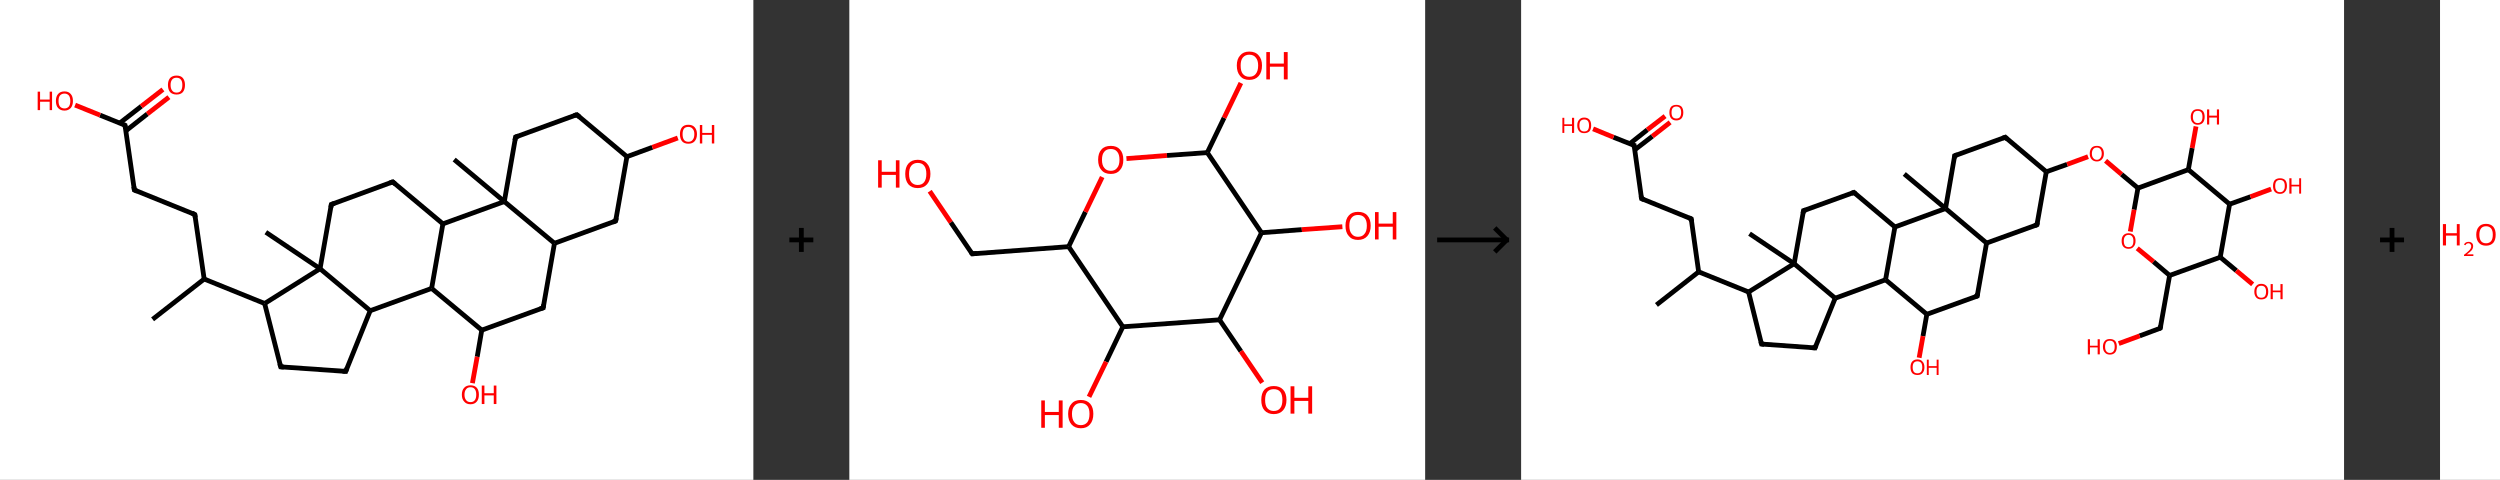 <?xml version='1.0' encoding='ASCII' standalone='yes'?>
<svg xmlns="http://www.w3.org/2000/svg" xmlns:xlink="http://www.w3.org/1999/xlink" version="1.1" width="1042.0px" viewBox="0 0 1042.0 200.0" height="200.0px">
  <rect x="0" y="0" width="1042.0" height="200.0" fill="#333333" stroke="none"/>
  <g>
    <g transform="translate(0, 0) scale(1 1) "><!-- END OF HEADER -->
<rect style="opacity:1.0;fill:#FFFFFF;stroke:none" width="314.0" height="200.0" x="0.0" y="0.0"> </rect>
<path class="bond-0 atom-0 atom-1" d="M 63.6,133.1 L 85.1,116.3" style="fill:none;fill-rule:evenodd;stroke:#000000;stroke-width:2.0px;stroke-linecap:butt;stroke-linejoin:miter;stroke-opacity:1"/>
<path class="bond-1 atom-1 atom-2" d="M 85.1,116.3 L 81.2,89.4" style="fill:none;fill-rule:evenodd;stroke:#000000;stroke-width:2.0px;stroke-linecap:butt;stroke-linejoin:miter;stroke-opacity:1"/>
<path class="bond-2 atom-2 atom-3" d="M 81.2,89.4 L 56.0,79.2" style="fill:none;fill-rule:evenodd;stroke:#000000;stroke-width:2.0px;stroke-linecap:butt;stroke-linejoin:miter;stroke-opacity:1"/>
<path class="bond-3 atom-3 atom-4" d="M 56.0,79.2 L 52.1,52.2" style="fill:none;fill-rule:evenodd;stroke:#000000;stroke-width:2.0px;stroke-linecap:butt;stroke-linejoin:miter;stroke-opacity:1"/>
<path class="bond-4 atom-4 atom-5" d="M 52.5,54.5 L 61.4,47.5" style="fill:none;fill-rule:evenodd;stroke:#000000;stroke-width:2.0px;stroke-linecap:butt;stroke-linejoin:miter;stroke-opacity:1"/>
<path class="bond-4 atom-4 atom-5" d="M 61.4,47.5 L 70.4,40.5" style="fill:none;fill-rule:evenodd;stroke:#FF0000;stroke-width:2.0px;stroke-linecap:butt;stroke-linejoin:miter;stroke-opacity:1"/>
<path class="bond-4 atom-4 atom-5" d="M 49.9,51.3 L 58.9,44.3" style="fill:none;fill-rule:evenodd;stroke:#000000;stroke-width:2.0px;stroke-linecap:butt;stroke-linejoin:miter;stroke-opacity:1"/>
<path class="bond-4 atom-4 atom-5" d="M 58.9,44.3 L 67.9,37.3" style="fill:none;fill-rule:evenodd;stroke:#FF0000;stroke-width:2.0px;stroke-linecap:butt;stroke-linejoin:miter;stroke-opacity:1"/>
<path class="bond-5 atom-4 atom-6" d="M 52.1,52.2 L 41.7,48.0" style="fill:none;fill-rule:evenodd;stroke:#000000;stroke-width:2.0px;stroke-linecap:butt;stroke-linejoin:miter;stroke-opacity:1"/>
<path class="bond-5 atom-4 atom-6" d="M 41.7,48.0 L 31.3,43.8" style="fill:none;fill-rule:evenodd;stroke:#FF0000;stroke-width:2.0px;stroke-linecap:butt;stroke-linejoin:miter;stroke-opacity:1"/>
<path class="bond-6 atom-1 atom-7" d="M 85.1,116.3 L 110.3,126.5" style="fill:none;fill-rule:evenodd;stroke:#000000;stroke-width:2.0px;stroke-linecap:butt;stroke-linejoin:miter;stroke-opacity:1"/>
<path class="bond-7 atom-7 atom-8" d="M 110.3,126.5 L 117.0,152.9" style="fill:none;fill-rule:evenodd;stroke:#000000;stroke-width:2.0px;stroke-linecap:butt;stroke-linejoin:miter;stroke-opacity:1"/>
<path class="bond-8 atom-8 atom-9" d="M 117.0,152.9 L 144.1,154.8" style="fill:none;fill-rule:evenodd;stroke:#000000;stroke-width:2.0px;stroke-linecap:butt;stroke-linejoin:miter;stroke-opacity:1"/>
<path class="bond-9 atom-9 atom-10" d="M 144.1,154.8 L 154.3,129.5" style="fill:none;fill-rule:evenodd;stroke:#000000;stroke-width:2.0px;stroke-linecap:butt;stroke-linejoin:miter;stroke-opacity:1"/>
<path class="bond-10 atom-10 atom-11" d="M 154.3,129.5 L 179.9,120.2" style="fill:none;fill-rule:evenodd;stroke:#000000;stroke-width:2.0px;stroke-linecap:butt;stroke-linejoin:miter;stroke-opacity:1"/>
<path class="bond-11 atom-11 atom-12" d="M 179.9,120.2 L 200.8,137.6" style="fill:none;fill-rule:evenodd;stroke:#000000;stroke-width:2.0px;stroke-linecap:butt;stroke-linejoin:miter;stroke-opacity:1"/>
<path class="bond-12 atom-12 atom-13" d="M 200.8,137.6 L 198.9,148.7" style="fill:none;fill-rule:evenodd;stroke:#000000;stroke-width:2.0px;stroke-linecap:butt;stroke-linejoin:miter;stroke-opacity:1"/>
<path class="bond-12 atom-12 atom-13" d="M 198.9,148.7 L 196.9,159.7" style="fill:none;fill-rule:evenodd;stroke:#FF0000;stroke-width:2.0px;stroke-linecap:butt;stroke-linejoin:miter;stroke-opacity:1"/>
<path class="bond-13 atom-12 atom-14" d="M 200.8,137.6 L 226.4,128.3" style="fill:none;fill-rule:evenodd;stroke:#000000;stroke-width:2.0px;stroke-linecap:butt;stroke-linejoin:miter;stroke-opacity:1"/>
<path class="bond-14 atom-14 atom-15" d="M 226.4,128.3 L 231.1,101.4" style="fill:none;fill-rule:evenodd;stroke:#000000;stroke-width:2.0px;stroke-linecap:butt;stroke-linejoin:miter;stroke-opacity:1"/>
<path class="bond-15 atom-15 atom-16" d="M 231.1,101.4 L 256.6,92.1" style="fill:none;fill-rule:evenodd;stroke:#000000;stroke-width:2.0px;stroke-linecap:butt;stroke-linejoin:miter;stroke-opacity:1"/>
<path class="bond-16 atom-16 atom-17" d="M 256.6,92.1 L 261.3,65.3" style="fill:none;fill-rule:evenodd;stroke:#000000;stroke-width:2.0px;stroke-linecap:butt;stroke-linejoin:miter;stroke-opacity:1"/>
<path class="bond-17 atom-17 atom-18" d="M 261.3,65.3 L 271.9,61.4" style="fill:none;fill-rule:evenodd;stroke:#000000;stroke-width:2.0px;stroke-linecap:butt;stroke-linejoin:miter;stroke-opacity:1"/>
<path class="bond-17 atom-17 atom-18" d="M 271.9,61.4 L 282.5,57.5" style="fill:none;fill-rule:evenodd;stroke:#FF0000;stroke-width:2.0px;stroke-linecap:butt;stroke-linejoin:miter;stroke-opacity:1"/>
<path class="bond-18 atom-17 atom-19" d="M 261.3,65.3 L 240.4,47.8" style="fill:none;fill-rule:evenodd;stroke:#000000;stroke-width:2.0px;stroke-linecap:butt;stroke-linejoin:miter;stroke-opacity:1"/>
<path class="bond-19 atom-19 atom-20" d="M 240.4,47.8 L 214.9,57.1" style="fill:none;fill-rule:evenodd;stroke:#000000;stroke-width:2.0px;stroke-linecap:butt;stroke-linejoin:miter;stroke-opacity:1"/>
<path class="bond-20 atom-20 atom-21" d="M 214.9,57.1 L 210.2,84.0" style="fill:none;fill-rule:evenodd;stroke:#000000;stroke-width:2.0px;stroke-linecap:butt;stroke-linejoin:miter;stroke-opacity:1"/>
<path class="bond-21 atom-21 atom-22" d="M 210.2,84.0 L 189.3,66.5" style="fill:none;fill-rule:evenodd;stroke:#000000;stroke-width:2.0px;stroke-linecap:butt;stroke-linejoin:miter;stroke-opacity:1"/>
<path class="bond-22 atom-21 atom-23" d="M 210.2,84.0 L 184.6,93.3" style="fill:none;fill-rule:evenodd;stroke:#000000;stroke-width:2.0px;stroke-linecap:butt;stroke-linejoin:miter;stroke-opacity:1"/>
<path class="bond-23 atom-23 atom-24" d="M 184.6,93.3 L 163.7,75.8" style="fill:none;fill-rule:evenodd;stroke:#000000;stroke-width:2.0px;stroke-linecap:butt;stroke-linejoin:miter;stroke-opacity:1"/>
<path class="bond-24 atom-24 atom-25" d="M 163.7,75.8 L 138.1,85.2" style="fill:none;fill-rule:evenodd;stroke:#000000;stroke-width:2.0px;stroke-linecap:butt;stroke-linejoin:miter;stroke-opacity:1"/>
<path class="bond-25 atom-25 atom-26" d="M 138.1,85.2 L 133.4,112.0" style="fill:none;fill-rule:evenodd;stroke:#000000;stroke-width:2.0px;stroke-linecap:butt;stroke-linejoin:miter;stroke-opacity:1"/>
<path class="bond-26 atom-26 atom-27" d="M 133.4,112.0 L 110.8,96.8" style="fill:none;fill-rule:evenodd;stroke:#000000;stroke-width:2.0px;stroke-linecap:butt;stroke-linejoin:miter;stroke-opacity:1"/>
<path class="bond-27 atom-26 atom-7" d="M 133.4,112.0 L 110.3,126.5" style="fill:none;fill-rule:evenodd;stroke:#000000;stroke-width:2.0px;stroke-linecap:butt;stroke-linejoin:miter;stroke-opacity:1"/>
<path class="bond-28 atom-26 atom-10" d="M 133.4,112.0 L 154.3,129.5" style="fill:none;fill-rule:evenodd;stroke:#000000;stroke-width:2.0px;stroke-linecap:butt;stroke-linejoin:miter;stroke-opacity:1"/>
<path class="bond-29 atom-23 atom-11" d="M 184.6,93.3 L 179.9,120.2" style="fill:none;fill-rule:evenodd;stroke:#000000;stroke-width:2.0px;stroke-linecap:butt;stroke-linejoin:miter;stroke-opacity:1"/>
<path class="bond-30 atom-21 atom-15" d="M 210.2,84.0 L 231.1,101.4" style="fill:none;fill-rule:evenodd;stroke:#000000;stroke-width:2.0px;stroke-linecap:butt;stroke-linejoin:miter;stroke-opacity:1"/>
<path d="M 81.4,90.7 L 81.2,89.4 L 80.0,88.8" style="fill:none;stroke:#000000;stroke-width:2.0px;stroke-linecap:butt;stroke-linejoin:miter;stroke-opacity:1;"/>
<path d="M 57.2,79.7 L 56.0,79.2 L 55.8,77.8" style="fill:none;stroke:#000000;stroke-width:2.0px;stroke-linecap:butt;stroke-linejoin:miter;stroke-opacity:1;"/>
<path d="M 52.3,53.6 L 52.1,52.2 L 51.6,52.0" style="fill:none;stroke:#000000;stroke-width:2.0px;stroke-linecap:butt;stroke-linejoin:miter;stroke-opacity:1;"/>
<path d="M 116.6,151.6 L 117.0,152.9 L 118.3,153.0" style="fill:none;stroke:#000000;stroke-width:2.0px;stroke-linecap:butt;stroke-linejoin:miter;stroke-opacity:1;"/>
<path d="M 142.8,154.7 L 144.1,154.8 L 144.6,153.5" style="fill:none;stroke:#000000;stroke-width:2.0px;stroke-linecap:butt;stroke-linejoin:miter;stroke-opacity:1;"/>
<path d="M 225.1,128.7 L 226.4,128.3 L 226.6,126.9" style="fill:none;stroke:#000000;stroke-width:2.0px;stroke-linecap:butt;stroke-linejoin:miter;stroke-opacity:1;"/>
<path d="M 255.4,92.6 L 256.6,92.1 L 256.9,90.8" style="fill:none;stroke:#000000;stroke-width:2.0px;stroke-linecap:butt;stroke-linejoin:miter;stroke-opacity:1;"/>
<path d="M 241.5,48.7 L 240.4,47.8 L 239.2,48.2" style="fill:none;stroke:#000000;stroke-width:2.0px;stroke-linecap:butt;stroke-linejoin:miter;stroke-opacity:1;"/>
<path d="M 216.1,56.7 L 214.9,57.1 L 214.6,58.5" style="fill:none;stroke:#000000;stroke-width:2.0px;stroke-linecap:butt;stroke-linejoin:miter;stroke-opacity:1;"/>
<path d="M 164.7,76.7 L 163.7,75.8 L 162.4,76.3" style="fill:none;stroke:#000000;stroke-width:2.0px;stroke-linecap:butt;stroke-linejoin:miter;stroke-opacity:1;"/>
<path d="M 139.4,84.7 L 138.1,85.2 L 137.9,86.5" style="fill:none;stroke:#000000;stroke-width:2.0px;stroke-linecap:butt;stroke-linejoin:miter;stroke-opacity:1;"/>
<path class="atom-5" d="M 70.0 35.4 Q 70.0 33.6, 70.9 32.5 Q 71.9 31.5, 73.6 31.5 Q 75.3 31.5, 76.2 32.5 Q 77.1 33.6, 77.1 35.4 Q 77.1 37.3, 76.2 38.4 Q 75.3 39.4, 73.6 39.4 Q 71.9 39.4, 70.9 38.4 Q 70.0 37.3, 70.0 35.4 M 73.6 38.6 Q 74.8 38.6, 75.4 37.8 Q 76.0 37.0, 76.0 35.4 Q 76.0 33.9, 75.4 33.2 Q 74.8 32.4, 73.6 32.4 Q 72.4 32.4, 71.8 33.1 Q 71.1 33.9, 71.1 35.4 Q 71.1 37.0, 71.8 37.8 Q 72.4 38.6, 73.6 38.6 " fill="#FF0000"/>
<path class="atom-6" d="M 15.7 38.2 L 16.7 38.2 L 16.7 41.5 L 20.7 41.5 L 20.7 38.2 L 21.7 38.2 L 21.7 45.9 L 20.7 45.9 L 20.7 42.4 L 16.7 42.4 L 16.7 45.9 L 15.7 45.9 L 15.7 38.2 " fill="#FF0000"/>
<path class="atom-6" d="M 23.3 42.1 Q 23.3 40.2, 24.2 39.2 Q 25.1 38.1, 26.9 38.1 Q 28.6 38.1, 29.5 39.2 Q 30.4 40.2, 30.4 42.1 Q 30.4 43.9, 29.5 45.0 Q 28.5 46.1, 26.9 46.1 Q 25.2 46.1, 24.2 45.0 Q 23.3 44.0, 23.3 42.1 M 26.9 45.2 Q 28.0 45.2, 28.7 44.4 Q 29.3 43.6, 29.3 42.1 Q 29.3 40.6, 28.7 39.8 Q 28.0 39.0, 26.9 39.0 Q 25.7 39.0, 25.0 39.8 Q 24.4 40.5, 24.4 42.1 Q 24.4 43.6, 25.0 44.4 Q 25.7 45.2, 26.9 45.2 " fill="#FF0000"/>
<path class="atom-13" d="M 192.5 164.5 Q 192.5 162.6, 193.5 161.6 Q 194.4 160.6, 196.1 160.6 Q 197.8 160.6, 198.7 161.6 Q 199.6 162.6, 199.6 164.5 Q 199.6 166.4, 198.7 167.4 Q 197.8 168.5, 196.1 168.5 Q 194.4 168.5, 193.5 167.4 Q 192.5 166.4, 192.5 164.5 M 196.1 167.6 Q 197.3 167.6, 197.9 166.8 Q 198.5 166.0, 198.5 164.5 Q 198.5 163.0, 197.9 162.2 Q 197.3 161.4, 196.1 161.4 Q 194.9 161.4, 194.3 162.2 Q 193.6 163.0, 193.6 164.5 Q 193.6 166.0, 194.3 166.8 Q 194.9 167.6, 196.1 167.6 " fill="#FF0000"/>
<path class="atom-13" d="M 200.8 160.7 L 201.9 160.7 L 201.9 163.9 L 205.8 163.9 L 205.8 160.7 L 206.9 160.7 L 206.9 168.4 L 205.8 168.4 L 205.8 164.8 L 201.9 164.8 L 201.9 168.4 L 200.8 168.4 L 200.8 160.7 " fill="#FF0000"/>
<path class="atom-18" d="M 283.4 55.9 Q 283.4 54.1, 284.3 53.0 Q 285.2 52.0, 286.9 52.0 Q 288.6 52.0, 289.5 53.0 Q 290.5 54.1, 290.5 55.9 Q 290.5 57.8, 289.5 58.9 Q 288.6 59.9, 286.9 59.9 Q 285.2 59.9, 284.3 58.9 Q 283.4 57.8, 283.4 55.9 M 286.9 59.1 Q 288.1 59.1, 288.7 58.3 Q 289.4 57.5, 289.4 55.9 Q 289.4 54.4, 288.7 53.7 Q 288.1 52.9, 286.9 52.9 Q 285.7 52.9, 285.1 53.6 Q 284.5 54.4, 284.5 55.9 Q 284.5 57.5, 285.1 58.3 Q 285.7 59.1, 286.9 59.1 " fill="#FF0000"/>
<path class="atom-18" d="M 291.7 52.1 L 292.7 52.1 L 292.7 55.4 L 296.7 55.4 L 296.7 52.1 L 297.7 52.1 L 297.7 59.8 L 296.7 59.8 L 296.7 56.2 L 292.7 56.2 L 292.7 59.8 L 291.7 59.8 L 291.7 52.1 " fill="#FF0000"/>
</g>
    <g transform="translate(314.0, 0) scale(1 1) "><line x1="15" y1="100" x2="25" y2="100" style="stroke:rgb(0,0,0);stroke-width:2"/>
  <line x1="20" y1="95" x2="20" y2="105" style="stroke:rgb(0,0,0);stroke-width:2"/>
</g>
    <g transform="translate(354.0, 0) scale(1 1) "><!-- END OF HEADER -->
<rect style="opacity:1.0;fill:#FFFFFF;stroke:none" width="240.0" height="200.0" x="0.0" y="0.0"> </rect>
<path class="bond-0 atom-0 atom-1" d="M 33.5,79.7 L 42.3,92.7" style="fill:none;fill-rule:evenodd;stroke:#FF0000;stroke-width:2.0px;stroke-linecap:butt;stroke-linejoin:miter;stroke-opacity:1"/>
<path class="bond-0 atom-0 atom-1" d="M 42.3,92.7 L 51.2,105.8" style="fill:none;fill-rule:evenodd;stroke:#000000;stroke-width:2.0px;stroke-linecap:butt;stroke-linejoin:miter;stroke-opacity:1"/>
<path class="bond-1 atom-1 atom-2" d="M 51.2,105.8 L 91.4,102.8" style="fill:none;fill-rule:evenodd;stroke:#000000;stroke-width:2.0px;stroke-linecap:butt;stroke-linejoin:miter;stroke-opacity:1"/>
<path class="bond-2 atom-2 atom-3" d="M 91.4,102.8 L 98.4,88.3" style="fill:none;fill-rule:evenodd;stroke:#000000;stroke-width:2.0px;stroke-linecap:butt;stroke-linejoin:miter;stroke-opacity:1"/>
<path class="bond-2 atom-2 atom-3" d="M 98.4,88.3 L 105.4,73.8" style="fill:none;fill-rule:evenodd;stroke:#FF0000;stroke-width:2.0px;stroke-linecap:butt;stroke-linejoin:miter;stroke-opacity:1"/>
<path class="bond-3 atom-3 atom-4" d="M 115.5,66.1 L 132.4,64.8" style="fill:none;fill-rule:evenodd;stroke:#FF0000;stroke-width:2.0px;stroke-linecap:butt;stroke-linejoin:miter;stroke-opacity:1"/>
<path class="bond-3 atom-3 atom-4" d="M 132.4,64.8 L 149.2,63.6" style="fill:none;fill-rule:evenodd;stroke:#000000;stroke-width:2.0px;stroke-linecap:butt;stroke-linejoin:miter;stroke-opacity:1"/>
<path class="bond-4 atom-4 atom-5" d="M 149.2,63.6 L 156.2,49.1" style="fill:none;fill-rule:evenodd;stroke:#000000;stroke-width:2.0px;stroke-linecap:butt;stroke-linejoin:miter;stroke-opacity:1"/>
<path class="bond-4 atom-4 atom-5" d="M 156.2,49.1 L 163.2,34.6" style="fill:none;fill-rule:evenodd;stroke:#FF0000;stroke-width:2.0px;stroke-linecap:butt;stroke-linejoin:miter;stroke-opacity:1"/>
<path class="bond-5 atom-4 atom-6" d="M 149.2,63.6 L 171.8,97.0" style="fill:none;fill-rule:evenodd;stroke:#000000;stroke-width:2.0px;stroke-linecap:butt;stroke-linejoin:miter;stroke-opacity:1"/>
<path class="bond-6 atom-6 atom-7" d="M 171.8,97.0 L 188.6,95.7" style="fill:none;fill-rule:evenodd;stroke:#000000;stroke-width:2.0px;stroke-linecap:butt;stroke-linejoin:miter;stroke-opacity:1"/>
<path class="bond-6 atom-6 atom-7" d="M 188.6,95.7 L 205.5,94.5" style="fill:none;fill-rule:evenodd;stroke:#FF0000;stroke-width:2.0px;stroke-linecap:butt;stroke-linejoin:miter;stroke-opacity:1"/>
<path class="bond-7 atom-6 atom-8" d="M 171.8,97.0 L 154.3,133.3" style="fill:none;fill-rule:evenodd;stroke:#000000;stroke-width:2.0px;stroke-linecap:butt;stroke-linejoin:miter;stroke-opacity:1"/>
<path class="bond-8 atom-8 atom-9" d="M 154.3,133.3 L 163.2,146.4" style="fill:none;fill-rule:evenodd;stroke:#000000;stroke-width:2.0px;stroke-linecap:butt;stroke-linejoin:miter;stroke-opacity:1"/>
<path class="bond-8 atom-8 atom-9" d="M 163.2,146.4 L 172.1,159.5" style="fill:none;fill-rule:evenodd;stroke:#FF0000;stroke-width:2.0px;stroke-linecap:butt;stroke-linejoin:miter;stroke-opacity:1"/>
<path class="bond-9 atom-8 atom-10" d="M 154.3,133.3 L 114.0,136.2" style="fill:none;fill-rule:evenodd;stroke:#000000;stroke-width:2.0px;stroke-linecap:butt;stroke-linejoin:miter;stroke-opacity:1"/>
<path class="bond-10 atom-10 atom-11" d="M 114.0,136.2 L 107.0,150.8" style="fill:none;fill-rule:evenodd;stroke:#000000;stroke-width:2.0px;stroke-linecap:butt;stroke-linejoin:miter;stroke-opacity:1"/>
<path class="bond-10 atom-10 atom-11" d="M 107.0,150.8 L 99.9,165.4" style="fill:none;fill-rule:evenodd;stroke:#FF0000;stroke-width:2.0px;stroke-linecap:butt;stroke-linejoin:miter;stroke-opacity:1"/>
<path class="bond-11 atom-10 atom-2" d="M 114.0,136.2 L 91.4,102.8" style="fill:none;fill-rule:evenodd;stroke:#000000;stroke-width:2.0px;stroke-linecap:butt;stroke-linejoin:miter;stroke-opacity:1"/>
<path d="M 50.7,105.1 L 51.2,105.8 L 53.2,105.6" style="fill:none;stroke:#000000;stroke-width:2.0px;stroke-linecap:butt;stroke-linejoin:miter;stroke-opacity:1;"/>
<path class="atom-0" d="M 12.0 66.8 L 13.5 66.8 L 13.5 71.6 L 19.4 71.6 L 19.4 66.8 L 20.9 66.8 L 20.9 78.2 L 19.4 78.2 L 19.4 72.9 L 13.5 72.9 L 13.5 78.2 L 12.0 78.2 L 12.0 66.8 " fill="#FF0000"/>
<path class="atom-0" d="M 23.3 72.5 Q 23.3 69.7, 24.6 68.2 Q 26.0 66.6, 28.5 66.6 Q 31.1 66.6, 32.4 68.2 Q 33.8 69.7, 33.8 72.5 Q 33.8 75.2, 32.4 76.8 Q 31.0 78.4, 28.5 78.4 Q 26.0 78.4, 24.6 76.8 Q 23.3 75.2, 23.3 72.5 M 28.5 77.1 Q 30.3 77.1, 31.2 75.9 Q 32.1 74.7, 32.1 72.5 Q 32.1 70.2, 31.2 69.1 Q 30.3 67.9, 28.5 67.9 Q 26.8 67.9, 25.8 69.1 Q 24.9 70.2, 24.9 72.5 Q 24.9 74.8, 25.8 75.9 Q 26.8 77.1, 28.5 77.1 " fill="#FF0000"/>
<path class="atom-3" d="M 103.7 66.6 Q 103.7 63.8, 105.1 62.3 Q 106.4 60.8, 109.0 60.8 Q 111.5 60.8, 112.8 62.3 Q 114.2 63.8, 114.2 66.6 Q 114.2 69.4, 112.8 70.9 Q 111.5 72.5, 109.0 72.5 Q 106.4 72.5, 105.1 70.9 Q 103.7 69.4, 103.7 66.6 M 109.0 71.2 Q 110.7 71.2, 111.6 70.0 Q 112.6 68.9, 112.6 66.6 Q 112.6 64.3, 111.6 63.2 Q 110.7 62.1, 109.0 62.1 Q 107.2 62.1, 106.3 63.2 Q 105.3 64.3, 105.3 66.6 Q 105.3 68.9, 106.3 70.0 Q 107.2 71.2, 109.0 71.2 " fill="#FF0000"/>
<path class="atom-5" d="M 161.5 27.3 Q 161.5 24.6, 162.9 23.1 Q 164.2 21.5, 166.7 21.5 Q 169.3 21.5, 170.6 23.1 Q 172.0 24.6, 172.0 27.3 Q 172.0 30.1, 170.6 31.7 Q 169.2 33.3, 166.7 33.3 Q 164.2 33.3, 162.9 31.7 Q 161.5 30.1, 161.5 27.3 M 166.7 32.0 Q 168.5 32.0, 169.4 30.8 Q 170.4 29.6, 170.4 27.3 Q 170.4 25.1, 169.4 24.0 Q 168.5 22.8, 166.7 22.8 Q 165.0 22.8, 164.0 24.0 Q 163.1 25.1, 163.1 27.3 Q 163.1 29.7, 164.0 30.8 Q 165.0 32.0, 166.7 32.0 " fill="#FF0000"/>
<path class="atom-5" d="M 173.8 21.7 L 175.3 21.7 L 175.3 26.5 L 181.1 26.5 L 181.1 21.7 L 182.7 21.7 L 182.7 33.1 L 181.1 33.1 L 181.1 27.8 L 175.3 27.8 L 175.3 33.1 L 173.8 33.1 L 173.8 21.7 " fill="#FF0000"/>
<path class="atom-7" d="M 206.8 94.1 Q 206.8 91.3, 208.2 89.8 Q 209.5 88.3, 212.0 88.3 Q 214.6 88.3, 215.9 89.8 Q 217.3 91.3, 217.3 94.1 Q 217.3 96.8, 215.9 98.4 Q 214.5 100.0, 212.0 100.0 Q 209.5 100.0, 208.2 98.4 Q 206.8 96.9, 206.8 94.1 M 212.0 98.7 Q 213.8 98.7, 214.7 97.5 Q 215.7 96.4, 215.7 94.1 Q 215.7 91.8, 214.7 90.7 Q 213.8 89.6, 212.0 89.6 Q 210.3 89.6, 209.4 90.7 Q 208.4 91.8, 208.4 94.1 Q 208.4 96.4, 209.4 97.5 Q 210.3 98.7, 212.0 98.7 " fill="#FF0000"/>
<path class="atom-7" d="M 219.1 88.4 L 220.6 88.4 L 220.6 93.2 L 226.5 93.2 L 226.5 88.4 L 228.0 88.4 L 228.0 99.8 L 226.5 99.8 L 226.5 94.5 L 220.6 94.5 L 220.6 99.8 L 219.1 99.8 L 219.1 88.4 " fill="#FF0000"/>
<path class="atom-9" d="M 171.7 166.7 Q 171.7 163.9, 173.0 162.4 Q 174.4 160.9, 176.9 160.9 Q 179.4 160.9, 180.8 162.4 Q 182.2 163.9, 182.2 166.7 Q 182.2 169.4, 180.8 171.0 Q 179.4 172.6, 176.9 172.6 Q 174.4 172.6, 173.0 171.0 Q 171.7 169.5, 171.7 166.7 M 176.9 171.3 Q 178.7 171.3, 179.6 170.1 Q 180.5 169.0, 180.5 166.7 Q 180.5 164.4, 179.6 163.3 Q 178.7 162.2, 176.9 162.2 Q 175.2 162.2, 174.2 163.3 Q 173.3 164.4, 173.3 166.7 Q 173.3 169.0, 174.2 170.1 Q 175.2 171.3, 176.9 171.3 " fill="#FF0000"/>
<path class="atom-9" d="M 183.9 161.0 L 185.5 161.0 L 185.5 165.8 L 191.3 165.8 L 191.3 161.0 L 192.9 161.0 L 192.9 172.4 L 191.3 172.4 L 191.3 167.1 L 185.5 167.1 L 185.5 172.4 L 183.9 172.4 L 183.9 161.0 " fill="#FF0000"/>
<path class="atom-11" d="M 80.0 166.9 L 81.5 166.9 L 81.5 171.7 L 87.3 171.7 L 87.3 166.9 L 88.9 166.9 L 88.9 178.3 L 87.3 178.3 L 87.3 173.0 L 81.5 173.0 L 81.5 178.3 L 80.0 178.3 L 80.0 166.9 " fill="#FF0000"/>
<path class="atom-11" d="M 91.2 172.5 Q 91.2 169.8, 92.6 168.3 Q 93.9 166.7, 96.5 166.7 Q 99.0 166.7, 100.4 168.3 Q 101.7 169.8, 101.7 172.5 Q 101.7 175.3, 100.3 176.9 Q 99.0 178.5, 96.5 178.5 Q 94.0 178.5, 92.6 176.9 Q 91.2 175.3, 91.2 172.5 M 96.5 177.2 Q 98.2 177.2, 99.2 176.0 Q 100.1 174.8, 100.1 172.5 Q 100.1 170.3, 99.2 169.2 Q 98.2 168.0, 96.5 168.0 Q 94.7 168.0, 93.8 169.2 Q 92.8 170.3, 92.8 172.5 Q 92.8 174.8, 93.8 176.0 Q 94.7 177.2, 96.5 177.2 " fill="#FF0000"/>
</g>
    <g transform="translate(594.0, 0) scale(1 1) "><line x1="5" y1="100" x2="35" y2="100" style="stroke:rgb(0,0,0);stroke-width:2"/>
  <line x1="34" y1="100" x2="29" y2="95" style="stroke:rgb(0,0,0);stroke-width:2"/>
  <line x1="34" y1="100" x2="29" y2="105" style="stroke:rgb(0,0,0);stroke-width:2"/>
</g>
    <g transform="translate(634.0, 0) scale(1 1) "><!-- END OF HEADER -->
<rect style="opacity:1.0;fill:#FFFFFF;stroke:none" width="343.0" height="200.0" x="0.0" y="0.0"> </rect>
<path class="bond-0 atom-0 atom-1" d="M 56.4,127.1 L 74.0,113.3" style="fill:none;fill-rule:evenodd;stroke:#000000;stroke-width:2.0px;stroke-linecap:butt;stroke-linejoin:miter;stroke-opacity:1"/>
<path class="bond-1 atom-1 atom-2" d="M 74.0,113.3 L 70.9,91.2" style="fill:none;fill-rule:evenodd;stroke:#000000;stroke-width:2.0px;stroke-linecap:butt;stroke-linejoin:miter;stroke-opacity:1"/>
<path class="bond-2 atom-2 atom-3" d="M 70.9,91.2 L 50.2,82.8" style="fill:none;fill-rule:evenodd;stroke:#000000;stroke-width:2.0px;stroke-linecap:butt;stroke-linejoin:miter;stroke-opacity:1"/>
<path class="bond-3 atom-3 atom-4" d="M 50.2,82.8 L 47.1,60.6" style="fill:none;fill-rule:evenodd;stroke:#000000;stroke-width:2.0px;stroke-linecap:butt;stroke-linejoin:miter;stroke-opacity:1"/>
<path class="bond-4 atom-4 atom-5" d="M 47.3,62.5 L 54.7,56.8" style="fill:none;fill-rule:evenodd;stroke:#000000;stroke-width:2.0px;stroke-linecap:butt;stroke-linejoin:miter;stroke-opacity:1"/>
<path class="bond-4 atom-4 atom-5" d="M 54.7,56.8 L 62.1,51.0" style="fill:none;fill-rule:evenodd;stroke:#FF0000;stroke-width:2.0px;stroke-linecap:butt;stroke-linejoin:miter;stroke-opacity:1"/>
<path class="bond-4 atom-4 atom-5" d="M 45.3,59.9 L 52.6,54.1" style="fill:none;fill-rule:evenodd;stroke:#000000;stroke-width:2.0px;stroke-linecap:butt;stroke-linejoin:miter;stroke-opacity:1"/>
<path class="bond-4 atom-4 atom-5" d="M 52.6,54.1 L 60.0,48.4" style="fill:none;fill-rule:evenodd;stroke:#FF0000;stroke-width:2.0px;stroke-linecap:butt;stroke-linejoin:miter;stroke-opacity:1"/>
<path class="bond-5 atom-4 atom-6" d="M 47.1,60.6 L 38.5,57.2" style="fill:none;fill-rule:evenodd;stroke:#000000;stroke-width:2.0px;stroke-linecap:butt;stroke-linejoin:miter;stroke-opacity:1"/>
<path class="bond-5 atom-4 atom-6" d="M 38.5,57.2 L 30.0,53.7" style="fill:none;fill-rule:evenodd;stroke:#FF0000;stroke-width:2.0px;stroke-linecap:butt;stroke-linejoin:miter;stroke-opacity:1"/>
<path class="bond-6 atom-1 atom-7" d="M 74.0,113.3 L 94.8,121.7" style="fill:none;fill-rule:evenodd;stroke:#000000;stroke-width:2.0px;stroke-linecap:butt;stroke-linejoin:miter;stroke-opacity:1"/>
<path class="bond-7 atom-7 atom-8" d="M 94.8,121.7 L 100.2,143.4" style="fill:none;fill-rule:evenodd;stroke:#000000;stroke-width:2.0px;stroke-linecap:butt;stroke-linejoin:miter;stroke-opacity:1"/>
<path class="bond-8 atom-8 atom-9" d="M 100.2,143.4 L 122.5,145.0" style="fill:none;fill-rule:evenodd;stroke:#000000;stroke-width:2.0px;stroke-linecap:butt;stroke-linejoin:miter;stroke-opacity:1"/>
<path class="bond-9 atom-9 atom-10" d="M 122.5,145.0 L 130.9,124.3" style="fill:none;fill-rule:evenodd;stroke:#000000;stroke-width:2.0px;stroke-linecap:butt;stroke-linejoin:miter;stroke-opacity:1"/>
<path class="bond-10 atom-10 atom-11" d="M 130.9,124.3 L 151.9,116.6" style="fill:none;fill-rule:evenodd;stroke:#000000;stroke-width:2.0px;stroke-linecap:butt;stroke-linejoin:miter;stroke-opacity:1"/>
<path class="bond-11 atom-11 atom-12" d="M 151.9,116.6 L 169.1,131.0" style="fill:none;fill-rule:evenodd;stroke:#000000;stroke-width:2.0px;stroke-linecap:butt;stroke-linejoin:miter;stroke-opacity:1"/>
<path class="bond-12 atom-12 atom-13" d="M 169.1,131.0 L 167.5,140.1" style="fill:none;fill-rule:evenodd;stroke:#000000;stroke-width:2.0px;stroke-linecap:butt;stroke-linejoin:miter;stroke-opacity:1"/>
<path class="bond-12 atom-12 atom-13" d="M 167.5,140.1 L 165.9,149.1" style="fill:none;fill-rule:evenodd;stroke:#FF0000;stroke-width:2.0px;stroke-linecap:butt;stroke-linejoin:miter;stroke-opacity:1"/>
<path class="bond-13 atom-12 atom-14" d="M 169.1,131.0 L 190.1,123.4" style="fill:none;fill-rule:evenodd;stroke:#000000;stroke-width:2.0px;stroke-linecap:butt;stroke-linejoin:miter;stroke-opacity:1"/>
<path class="bond-14 atom-14 atom-15" d="M 190.1,123.4 L 194.0,101.3" style="fill:none;fill-rule:evenodd;stroke:#000000;stroke-width:2.0px;stroke-linecap:butt;stroke-linejoin:miter;stroke-opacity:1"/>
<path class="bond-15 atom-15 atom-16" d="M 194.0,101.3 L 215.0,93.7" style="fill:none;fill-rule:evenodd;stroke:#000000;stroke-width:2.0px;stroke-linecap:butt;stroke-linejoin:miter;stroke-opacity:1"/>
<path class="bond-16 atom-16 atom-17" d="M 215.0,93.7 L 218.9,71.6" style="fill:none;fill-rule:evenodd;stroke:#000000;stroke-width:2.0px;stroke-linecap:butt;stroke-linejoin:miter;stroke-opacity:1"/>
<path class="bond-17 atom-17 atom-18" d="M 218.9,71.6 L 227.6,68.5" style="fill:none;fill-rule:evenodd;stroke:#000000;stroke-width:2.0px;stroke-linecap:butt;stroke-linejoin:miter;stroke-opacity:1"/>
<path class="bond-17 atom-17 atom-18" d="M 227.6,68.5 L 236.3,65.3" style="fill:none;fill-rule:evenodd;stroke:#FF0000;stroke-width:2.0px;stroke-linecap:butt;stroke-linejoin:miter;stroke-opacity:1"/>
<path class="bond-18 atom-18 atom-19" d="M 243.6,67.0 L 250.3,72.7" style="fill:none;fill-rule:evenodd;stroke:#FF0000;stroke-width:2.0px;stroke-linecap:butt;stroke-linejoin:miter;stroke-opacity:1"/>
<path class="bond-18 atom-18 atom-19" d="M 250.3,72.7 L 257.1,78.4" style="fill:none;fill-rule:evenodd;stroke:#000000;stroke-width:2.0px;stroke-linecap:butt;stroke-linejoin:miter;stroke-opacity:1"/>
<path class="bond-19 atom-19 atom-20" d="M 257.1,78.4 L 255.5,87.4" style="fill:none;fill-rule:evenodd;stroke:#000000;stroke-width:2.0px;stroke-linecap:butt;stroke-linejoin:miter;stroke-opacity:1"/>
<path class="bond-19 atom-19 atom-20" d="M 255.5,87.4 L 253.9,96.5" style="fill:none;fill-rule:evenodd;stroke:#FF0000;stroke-width:2.0px;stroke-linecap:butt;stroke-linejoin:miter;stroke-opacity:1"/>
<path class="bond-20 atom-20 atom-21" d="M 256.8,103.5 L 263.6,109.1" style="fill:none;fill-rule:evenodd;stroke:#FF0000;stroke-width:2.0px;stroke-linecap:butt;stroke-linejoin:miter;stroke-opacity:1"/>
<path class="bond-20 atom-20 atom-21" d="M 263.6,109.1 L 270.3,114.8" style="fill:none;fill-rule:evenodd;stroke:#000000;stroke-width:2.0px;stroke-linecap:butt;stroke-linejoin:miter;stroke-opacity:1"/>
<path class="bond-21 atom-21 atom-22" d="M 270.3,114.8 L 266.4,136.8" style="fill:none;fill-rule:evenodd;stroke:#000000;stroke-width:2.0px;stroke-linecap:butt;stroke-linejoin:miter;stroke-opacity:1"/>
<path class="bond-22 atom-22 atom-23" d="M 266.4,136.8 L 257.8,140.0" style="fill:none;fill-rule:evenodd;stroke:#000000;stroke-width:2.0px;stroke-linecap:butt;stroke-linejoin:miter;stroke-opacity:1"/>
<path class="bond-22 atom-22 atom-23" d="M 257.8,140.0 L 249.1,143.2" style="fill:none;fill-rule:evenodd;stroke:#FF0000;stroke-width:2.0px;stroke-linecap:butt;stroke-linejoin:miter;stroke-opacity:1"/>
<path class="bond-23 atom-21 atom-24" d="M 270.3,114.8 L 291.4,107.2" style="fill:none;fill-rule:evenodd;stroke:#000000;stroke-width:2.0px;stroke-linecap:butt;stroke-linejoin:miter;stroke-opacity:1"/>
<path class="bond-24 atom-24 atom-25" d="M 291.4,107.2 L 298.1,112.8" style="fill:none;fill-rule:evenodd;stroke:#000000;stroke-width:2.0px;stroke-linecap:butt;stroke-linejoin:miter;stroke-opacity:1"/>
<path class="bond-24 atom-24 atom-25" d="M 298.1,112.8 L 304.9,118.5" style="fill:none;fill-rule:evenodd;stroke:#FF0000;stroke-width:2.0px;stroke-linecap:butt;stroke-linejoin:miter;stroke-opacity:1"/>
<path class="bond-25 atom-24 atom-26" d="M 291.4,107.2 L 295.3,85.1" style="fill:none;fill-rule:evenodd;stroke:#000000;stroke-width:2.0px;stroke-linecap:butt;stroke-linejoin:miter;stroke-opacity:1"/>
<path class="bond-26 atom-26 atom-27" d="M 295.3,85.1 L 304.0,82.0" style="fill:none;fill-rule:evenodd;stroke:#000000;stroke-width:2.0px;stroke-linecap:butt;stroke-linejoin:miter;stroke-opacity:1"/>
<path class="bond-26 atom-26 atom-27" d="M 304.0,82.0 L 312.6,78.8" style="fill:none;fill-rule:evenodd;stroke:#FF0000;stroke-width:2.0px;stroke-linecap:butt;stroke-linejoin:miter;stroke-opacity:1"/>
<path class="bond-27 atom-26 atom-28" d="M 295.3,85.1 L 278.1,70.7" style="fill:none;fill-rule:evenodd;stroke:#000000;stroke-width:2.0px;stroke-linecap:butt;stroke-linejoin:miter;stroke-opacity:1"/>
<path class="bond-28 atom-28 atom-29" d="M 278.1,70.7 L 279.7,61.7" style="fill:none;fill-rule:evenodd;stroke:#000000;stroke-width:2.0px;stroke-linecap:butt;stroke-linejoin:miter;stroke-opacity:1"/>
<path class="bond-28 atom-28 atom-29" d="M 279.7,61.7 L 281.3,52.7" style="fill:none;fill-rule:evenodd;stroke:#FF0000;stroke-width:2.0px;stroke-linecap:butt;stroke-linejoin:miter;stroke-opacity:1"/>
<path class="bond-29 atom-17 atom-30" d="M 218.9,71.6 L 201.8,57.2" style="fill:none;fill-rule:evenodd;stroke:#000000;stroke-width:2.0px;stroke-linecap:butt;stroke-linejoin:miter;stroke-opacity:1"/>
<path class="bond-30 atom-30 atom-31" d="M 201.8,57.2 L 180.7,64.9" style="fill:none;fill-rule:evenodd;stroke:#000000;stroke-width:2.0px;stroke-linecap:butt;stroke-linejoin:miter;stroke-opacity:1"/>
<path class="bond-31 atom-31 atom-32" d="M 180.7,64.9 L 176.9,86.9" style="fill:none;fill-rule:evenodd;stroke:#000000;stroke-width:2.0px;stroke-linecap:butt;stroke-linejoin:miter;stroke-opacity:1"/>
<path class="bond-32 atom-32 atom-33" d="M 176.9,86.9 L 159.7,72.5" style="fill:none;fill-rule:evenodd;stroke:#000000;stroke-width:2.0px;stroke-linecap:butt;stroke-linejoin:miter;stroke-opacity:1"/>
<path class="bond-33 atom-32 atom-34" d="M 176.9,86.9 L 155.8,94.6" style="fill:none;fill-rule:evenodd;stroke:#000000;stroke-width:2.0px;stroke-linecap:butt;stroke-linejoin:miter;stroke-opacity:1"/>
<path class="bond-34 atom-34 atom-35" d="M 155.8,94.6 L 138.7,80.2" style="fill:none;fill-rule:evenodd;stroke:#000000;stroke-width:2.0px;stroke-linecap:butt;stroke-linejoin:miter;stroke-opacity:1"/>
<path class="bond-35 atom-35 atom-36" d="M 138.7,80.2 L 117.7,87.8" style="fill:none;fill-rule:evenodd;stroke:#000000;stroke-width:2.0px;stroke-linecap:butt;stroke-linejoin:miter;stroke-opacity:1"/>
<path class="bond-36 atom-36 atom-37" d="M 117.7,87.8 L 113.8,109.9" style="fill:none;fill-rule:evenodd;stroke:#000000;stroke-width:2.0px;stroke-linecap:butt;stroke-linejoin:miter;stroke-opacity:1"/>
<path class="bond-37 atom-37 atom-38" d="M 113.8,109.9 L 95.2,97.4" style="fill:none;fill-rule:evenodd;stroke:#000000;stroke-width:2.0px;stroke-linecap:butt;stroke-linejoin:miter;stroke-opacity:1"/>
<path class="bond-38 atom-37 atom-7" d="M 113.8,109.9 L 94.8,121.7" style="fill:none;fill-rule:evenodd;stroke:#000000;stroke-width:2.0px;stroke-linecap:butt;stroke-linejoin:miter;stroke-opacity:1"/>
<path class="bond-39 atom-37 atom-10" d="M 113.8,109.9 L 130.9,124.3" style="fill:none;fill-rule:evenodd;stroke:#000000;stroke-width:2.0px;stroke-linecap:butt;stroke-linejoin:miter;stroke-opacity:1"/>
<path class="bond-40 atom-34 atom-11" d="M 155.8,94.6 L 151.9,116.6" style="fill:none;fill-rule:evenodd;stroke:#000000;stroke-width:2.0px;stroke-linecap:butt;stroke-linejoin:miter;stroke-opacity:1"/>
<path class="bond-41 atom-32 atom-15" d="M 176.9,86.9 L 194.0,101.3" style="fill:none;fill-rule:evenodd;stroke:#000000;stroke-width:2.0px;stroke-linecap:butt;stroke-linejoin:miter;stroke-opacity:1"/>
<path class="bond-42 atom-28 atom-19" d="M 278.1,70.7 L 257.1,78.4" style="fill:none;fill-rule:evenodd;stroke:#000000;stroke-width:2.0px;stroke-linecap:butt;stroke-linejoin:miter;stroke-opacity:1"/>
<path d="M 71.1,92.3 L 70.9,91.2 L 69.9,90.8" style="fill:none;stroke:#000000;stroke-width:2.0px;stroke-linecap:butt;stroke-linejoin:miter;stroke-opacity:1;"/>
<path d="M 51.2,83.2 L 50.2,82.8 L 50.0,81.7" style="fill:none;stroke:#000000;stroke-width:2.0px;stroke-linecap:butt;stroke-linejoin:miter;stroke-opacity:1;"/>
<path d="M 47.2,61.7 L 47.1,60.6 L 46.6,60.5" style="fill:none;stroke:#000000;stroke-width:2.0px;stroke-linecap:butt;stroke-linejoin:miter;stroke-opacity:1;"/>
<path d="M 99.9,142.4 L 100.2,143.4 L 101.3,143.5" style="fill:none;stroke:#000000;stroke-width:2.0px;stroke-linecap:butt;stroke-linejoin:miter;stroke-opacity:1;"/>
<path d="M 121.4,144.9 L 122.5,145.0 L 122.9,144.0" style="fill:none;stroke:#000000;stroke-width:2.0px;stroke-linecap:butt;stroke-linejoin:miter;stroke-opacity:1;"/>
<path d="M 189.1,123.7 L 190.1,123.4 L 190.3,122.3" style="fill:none;stroke:#000000;stroke-width:2.0px;stroke-linecap:butt;stroke-linejoin:miter;stroke-opacity:1;"/>
<path d="M 214.0,94.1 L 215.0,93.7 L 215.2,92.6" style="fill:none;stroke:#000000;stroke-width:2.0px;stroke-linecap:butt;stroke-linejoin:miter;stroke-opacity:1;"/>
<path d="M 266.6,135.7 L 266.4,136.8 L 266.0,137.0" style="fill:none;stroke:#000000;stroke-width:2.0px;stroke-linecap:butt;stroke-linejoin:miter;stroke-opacity:1;"/>
<path d="M 202.6,58.0 L 201.8,57.2 L 200.7,57.6" style="fill:none;stroke:#000000;stroke-width:2.0px;stroke-linecap:butt;stroke-linejoin:miter;stroke-opacity:1;"/>
<path d="M 181.8,64.5 L 180.7,64.9 L 180.6,66.0" style="fill:none;stroke:#000000;stroke-width:2.0px;stroke-linecap:butt;stroke-linejoin:miter;stroke-opacity:1;"/>
<path d="M 139.5,80.9 L 138.7,80.2 L 137.6,80.6" style="fill:none;stroke:#000000;stroke-width:2.0px;stroke-linecap:butt;stroke-linejoin:miter;stroke-opacity:1;"/>
<path d="M 118.7,87.5 L 117.7,87.8 L 117.5,88.9" style="fill:none;stroke:#000000;stroke-width:2.0px;stroke-linecap:butt;stroke-linejoin:miter;stroke-opacity:1;"/>
<path class="atom-5" d="M 61.8 46.9 Q 61.8 45.4, 62.5 44.5 Q 63.3 43.7, 64.7 43.7 Q 66.1 43.7, 66.9 44.5 Q 67.6 45.4, 67.6 46.9 Q 67.6 48.4, 66.9 49.3 Q 66.1 50.2, 64.7 50.2 Q 63.3 50.2, 62.5 49.3 Q 61.8 48.4, 61.8 46.9 M 64.7 49.4 Q 65.7 49.4, 66.2 48.8 Q 66.7 48.1, 66.7 46.9 Q 66.7 45.6, 66.2 45.0 Q 65.7 44.4, 64.7 44.4 Q 63.7 44.4, 63.2 45.0 Q 62.7 45.6, 62.7 46.9 Q 62.7 48.2, 63.2 48.8 Q 63.7 49.4, 64.7 49.4 " fill="#FF0000"/>
<path class="atom-6" d="M 17.2 49.1 L 18.0 49.1 L 18.0 51.8 L 21.2 51.8 L 21.2 49.1 L 22.1 49.1 L 22.1 55.4 L 21.2 55.4 L 21.2 52.5 L 18.0 52.5 L 18.0 55.4 L 17.2 55.4 L 17.2 49.1 " fill="#FF0000"/>
<path class="atom-6" d="M 23.4 52.3 Q 23.4 50.7, 24.2 49.9 Q 24.9 49.0, 26.3 49.0 Q 27.7 49.0, 28.5 49.9 Q 29.2 50.7, 29.2 52.3 Q 29.2 53.8, 28.5 54.7 Q 27.7 55.5, 26.3 55.5 Q 24.9 55.5, 24.2 54.7 Q 23.4 53.8, 23.4 52.3 M 26.3 54.8 Q 27.3 54.8, 27.8 54.2 Q 28.3 53.5, 28.3 52.3 Q 28.3 51.0, 27.8 50.4 Q 27.3 49.8, 26.3 49.8 Q 25.4 49.8, 24.8 50.4 Q 24.3 51.0, 24.3 52.3 Q 24.3 53.5, 24.8 54.2 Q 25.4 54.8, 26.3 54.8 " fill="#FF0000"/>
<path class="atom-13" d="M 162.3 153.1 Q 162.3 151.5, 163.0 150.7 Q 163.8 149.8, 165.2 149.8 Q 166.6 149.8, 167.3 150.7 Q 168.1 151.5, 168.1 153.1 Q 168.1 154.6, 167.3 155.5 Q 166.6 156.3, 165.2 156.3 Q 163.8 156.3, 163.0 155.5 Q 162.3 154.6, 162.3 153.1 M 165.2 155.6 Q 166.1 155.6, 166.7 155.0 Q 167.2 154.3, 167.2 153.1 Q 167.2 151.8, 166.7 151.2 Q 166.1 150.6, 165.2 150.6 Q 164.2 150.6, 163.7 151.2 Q 163.2 151.8, 163.2 153.1 Q 163.2 154.3, 163.7 155.0 Q 164.2 155.6, 165.2 155.6 " fill="#FF0000"/>
<path class="atom-13" d="M 169.1 149.9 L 169.9 149.9 L 169.9 152.6 L 173.2 152.6 L 173.2 149.9 L 174.0 149.9 L 174.0 156.3 L 173.2 156.3 L 173.2 153.3 L 169.9 153.3 L 169.9 156.3 L 169.1 156.3 L 169.1 149.9 " fill="#FF0000"/>
<path class="atom-18" d="M 237.0 64.0 Q 237.0 62.5, 237.8 61.6 Q 238.5 60.8, 240.0 60.8 Q 241.4 60.8, 242.1 61.6 Q 242.9 62.5, 242.9 64.0 Q 242.9 65.5, 242.1 66.4 Q 241.3 67.3, 240.0 67.3 Q 238.6 67.3, 237.8 66.4 Q 237.0 65.6, 237.0 64.0 M 240.0 66.6 Q 240.9 66.6, 241.4 65.9 Q 242.0 65.3, 242.0 64.0 Q 242.0 62.8, 241.4 62.1 Q 240.9 61.5, 240.0 61.5 Q 239.0 61.5, 238.5 62.1 Q 237.9 62.8, 237.9 64.0 Q 237.9 65.3, 238.5 65.9 Q 239.0 66.6, 240.0 66.6 " fill="#FF0000"/>
<path class="atom-20" d="M 250.3 100.4 Q 250.3 98.9, 251.0 98.1 Q 251.8 97.2, 253.2 97.2 Q 254.6 97.2, 255.4 98.1 Q 256.1 98.9, 256.1 100.4 Q 256.1 102.0, 255.3 102.8 Q 254.6 103.7, 253.2 103.7 Q 251.8 103.7, 251.0 102.8 Q 250.3 102.0, 250.3 100.4 M 253.2 103.0 Q 254.2 103.0, 254.7 102.4 Q 255.2 101.7, 255.2 100.4 Q 255.2 99.2, 254.7 98.6 Q 254.2 97.9, 253.2 97.9 Q 252.2 97.9, 251.7 98.6 Q 251.2 99.2, 251.2 100.4 Q 251.2 101.7, 251.7 102.4 Q 252.2 103.0, 253.2 103.0 " fill="#FF0000"/>
<path class="atom-23" d="M 236.2 141.4 L 237.1 141.4 L 237.1 144.1 L 240.3 144.1 L 240.3 141.4 L 241.2 141.4 L 241.2 147.7 L 240.3 147.7 L 240.3 144.8 L 237.1 144.8 L 237.1 147.7 L 236.2 147.7 L 236.2 141.4 " fill="#FF0000"/>
<path class="atom-23" d="M 242.5 144.5 Q 242.5 143.0, 243.3 142.1 Q 244.0 141.3, 245.4 141.3 Q 246.8 141.3, 247.6 142.1 Q 248.3 143.0, 248.3 144.5 Q 248.3 146.0, 247.6 146.9 Q 246.8 147.8, 245.4 147.8 Q 244.0 147.8, 243.3 146.9 Q 242.5 146.1, 242.5 144.5 M 245.4 147.1 Q 246.4 147.1, 246.9 146.4 Q 247.4 145.8, 247.4 144.5 Q 247.4 143.3, 246.9 142.6 Q 246.4 142.0, 245.4 142.0 Q 244.4 142.0, 243.9 142.6 Q 243.4 143.3, 243.4 144.5 Q 243.4 145.8, 243.9 146.4 Q 244.4 147.1, 245.4 147.1 " fill="#FF0000"/>
<path class="atom-25" d="M 305.6 121.6 Q 305.6 120.0, 306.4 119.2 Q 307.1 118.3, 308.5 118.3 Q 309.9 118.3, 310.7 119.2 Q 311.4 120.0, 311.4 121.6 Q 311.4 123.1, 310.7 124.0 Q 309.9 124.8, 308.5 124.8 Q 307.1 124.8, 306.4 124.0 Q 305.6 123.1, 305.6 121.6 M 308.5 124.1 Q 309.5 124.1, 310.0 123.5 Q 310.5 122.8, 310.5 121.6 Q 310.5 120.3, 310.0 119.7 Q 309.5 119.1, 308.5 119.1 Q 307.5 119.1, 307.0 119.7 Q 306.5 120.3, 306.5 121.6 Q 306.5 122.8, 307.0 123.5 Q 307.5 124.1, 308.5 124.1 " fill="#FF0000"/>
<path class="atom-25" d="M 312.4 118.4 L 313.3 118.4 L 313.3 121.1 L 316.5 121.1 L 316.5 118.4 L 317.4 118.4 L 317.4 124.7 L 316.5 124.7 L 316.5 121.8 L 313.3 121.8 L 313.3 124.7 L 312.4 124.7 L 312.4 118.4 " fill="#FF0000"/>
<path class="atom-27" d="M 313.4 77.5 Q 313.4 76.0, 314.1 75.1 Q 314.9 74.3, 316.3 74.3 Q 317.7 74.3, 318.5 75.1 Q 319.2 76.0, 319.2 77.5 Q 319.2 79.0, 318.4 79.9 Q 317.7 80.8, 316.3 80.8 Q 314.9 80.8, 314.1 79.9 Q 313.4 79.0, 313.4 77.5 M 316.3 80.1 Q 317.3 80.1, 317.8 79.4 Q 318.3 78.8, 318.3 77.5 Q 318.3 76.2, 317.8 75.6 Q 317.3 75.0, 316.3 75.0 Q 315.3 75.0, 314.8 75.6 Q 314.3 76.2, 314.3 77.5 Q 314.3 78.8, 314.8 79.4 Q 315.3 80.1, 316.3 80.1 " fill="#FF0000"/>
<path class="atom-27" d="M 320.2 74.3 L 321.1 74.3 L 321.1 77.0 L 324.3 77.0 L 324.3 74.3 L 325.1 74.3 L 325.1 80.7 L 324.3 80.7 L 324.3 77.7 L 321.1 77.7 L 321.1 80.7 L 320.2 80.7 L 320.2 74.3 " fill="#FF0000"/>
<path class="atom-29" d="M 279.1 48.7 Q 279.1 47.2, 279.9 46.3 Q 280.6 45.5, 282.0 45.5 Q 283.4 45.5, 284.2 46.3 Q 284.9 47.2, 284.9 48.7 Q 284.9 50.2, 284.2 51.1 Q 283.4 52.0, 282.0 52.0 Q 280.6 52.0, 279.9 51.1 Q 279.1 50.3, 279.1 48.7 M 282.0 51.3 Q 283.0 51.3, 283.5 50.6 Q 284.0 50.0, 284.0 48.7 Q 284.0 47.5, 283.5 46.8 Q 283.0 46.2, 282.0 46.2 Q 281.0 46.2, 280.5 46.8 Q 280.0 47.5, 280.0 48.7 Q 280.0 50.0, 280.5 50.6 Q 281.0 51.3, 282.0 51.3 " fill="#FF0000"/>
<path class="atom-29" d="M 285.9 45.6 L 286.8 45.6 L 286.8 48.2 L 290.0 48.2 L 290.0 45.6 L 290.9 45.6 L 290.9 51.9 L 290.0 51.9 L 290.0 49.0 L 286.8 49.0 L 286.8 51.9 L 285.9 51.9 L 285.9 45.6 " fill="#FF0000"/>
</g>
    <g transform="translate(977.0, 0) scale(1 1) "><line x1="15" y1="100" x2="25" y2="100" style="stroke:rgb(0,0,0);stroke-width:2"/>
  <line x1="20" y1="95" x2="20" y2="105" style="stroke:rgb(0,0,0);stroke-width:2"/>
</g>
    <g transform="translate(1017.0, 0) scale(1 1) "><!-- END OF HEADER -->
<rect style="opacity:1.0;fill:#FFFFFF;stroke:none" width="25.0" height="200.0" x="0.0" y="0.0"> </rect>
<path class="atom-0" d="M 1.2 93.4 L 2.5 93.4 L 2.5 97.2 L 7.0 97.2 L 7.0 93.4 L 8.2 93.4 L 8.2 102.3 L 7.0 102.3 L 7.0 98.2 L 2.5 98.2 L 2.5 102.3 L 1.2 102.3 L 1.2 93.4 " fill="#FF0000"/>
<path class="atom-0" d="M 10.0 102.0 Q 10.2 101.4, 10.7 101.1 Q 11.2 100.8, 11.9 100.8 Q 12.8 100.8, 13.3 101.3 Q 13.8 101.7, 13.8 102.6 Q 13.8 103.5, 13.2 104.3 Q 12.5 105.1, 11.2 106.0 L 13.9 106.0 L 13.9 106.7 L 10.0 106.7 L 10.0 106.2 Q 11.1 105.4, 11.7 104.8 Q 12.4 104.2, 12.7 103.7 Q 13.0 103.2, 13.0 102.6 Q 13.0 102.1, 12.7 101.8 Q 12.4 101.4, 11.9 101.4 Q 11.5 101.4, 11.1 101.6 Q 10.8 101.8, 10.6 102.2 L 10.0 102.0 " fill="#FF0000"/>
<path class="atom-0" d="M 15.1 97.8 Q 15.1 95.7, 16.2 94.5 Q 17.2 93.3, 19.2 93.3 Q 21.1 93.3, 22.2 94.5 Q 23.2 95.7, 23.2 97.8 Q 23.2 100.0, 22.2 101.2 Q 21.1 102.4, 19.2 102.4 Q 17.2 102.4, 16.2 101.2 Q 15.1 100.0, 15.1 97.8 M 19.2 101.4 Q 20.5 101.4, 21.3 100.5 Q 22.0 99.6, 22.0 97.8 Q 22.0 96.1, 21.3 95.2 Q 20.5 94.3, 19.2 94.3 Q 17.8 94.3, 17.1 95.2 Q 16.4 96.1, 16.4 97.8 Q 16.4 99.6, 17.1 100.5 Q 17.8 101.4, 19.2 101.4 " fill="#FF0000"/>
</g>
  </g>
</svg>
